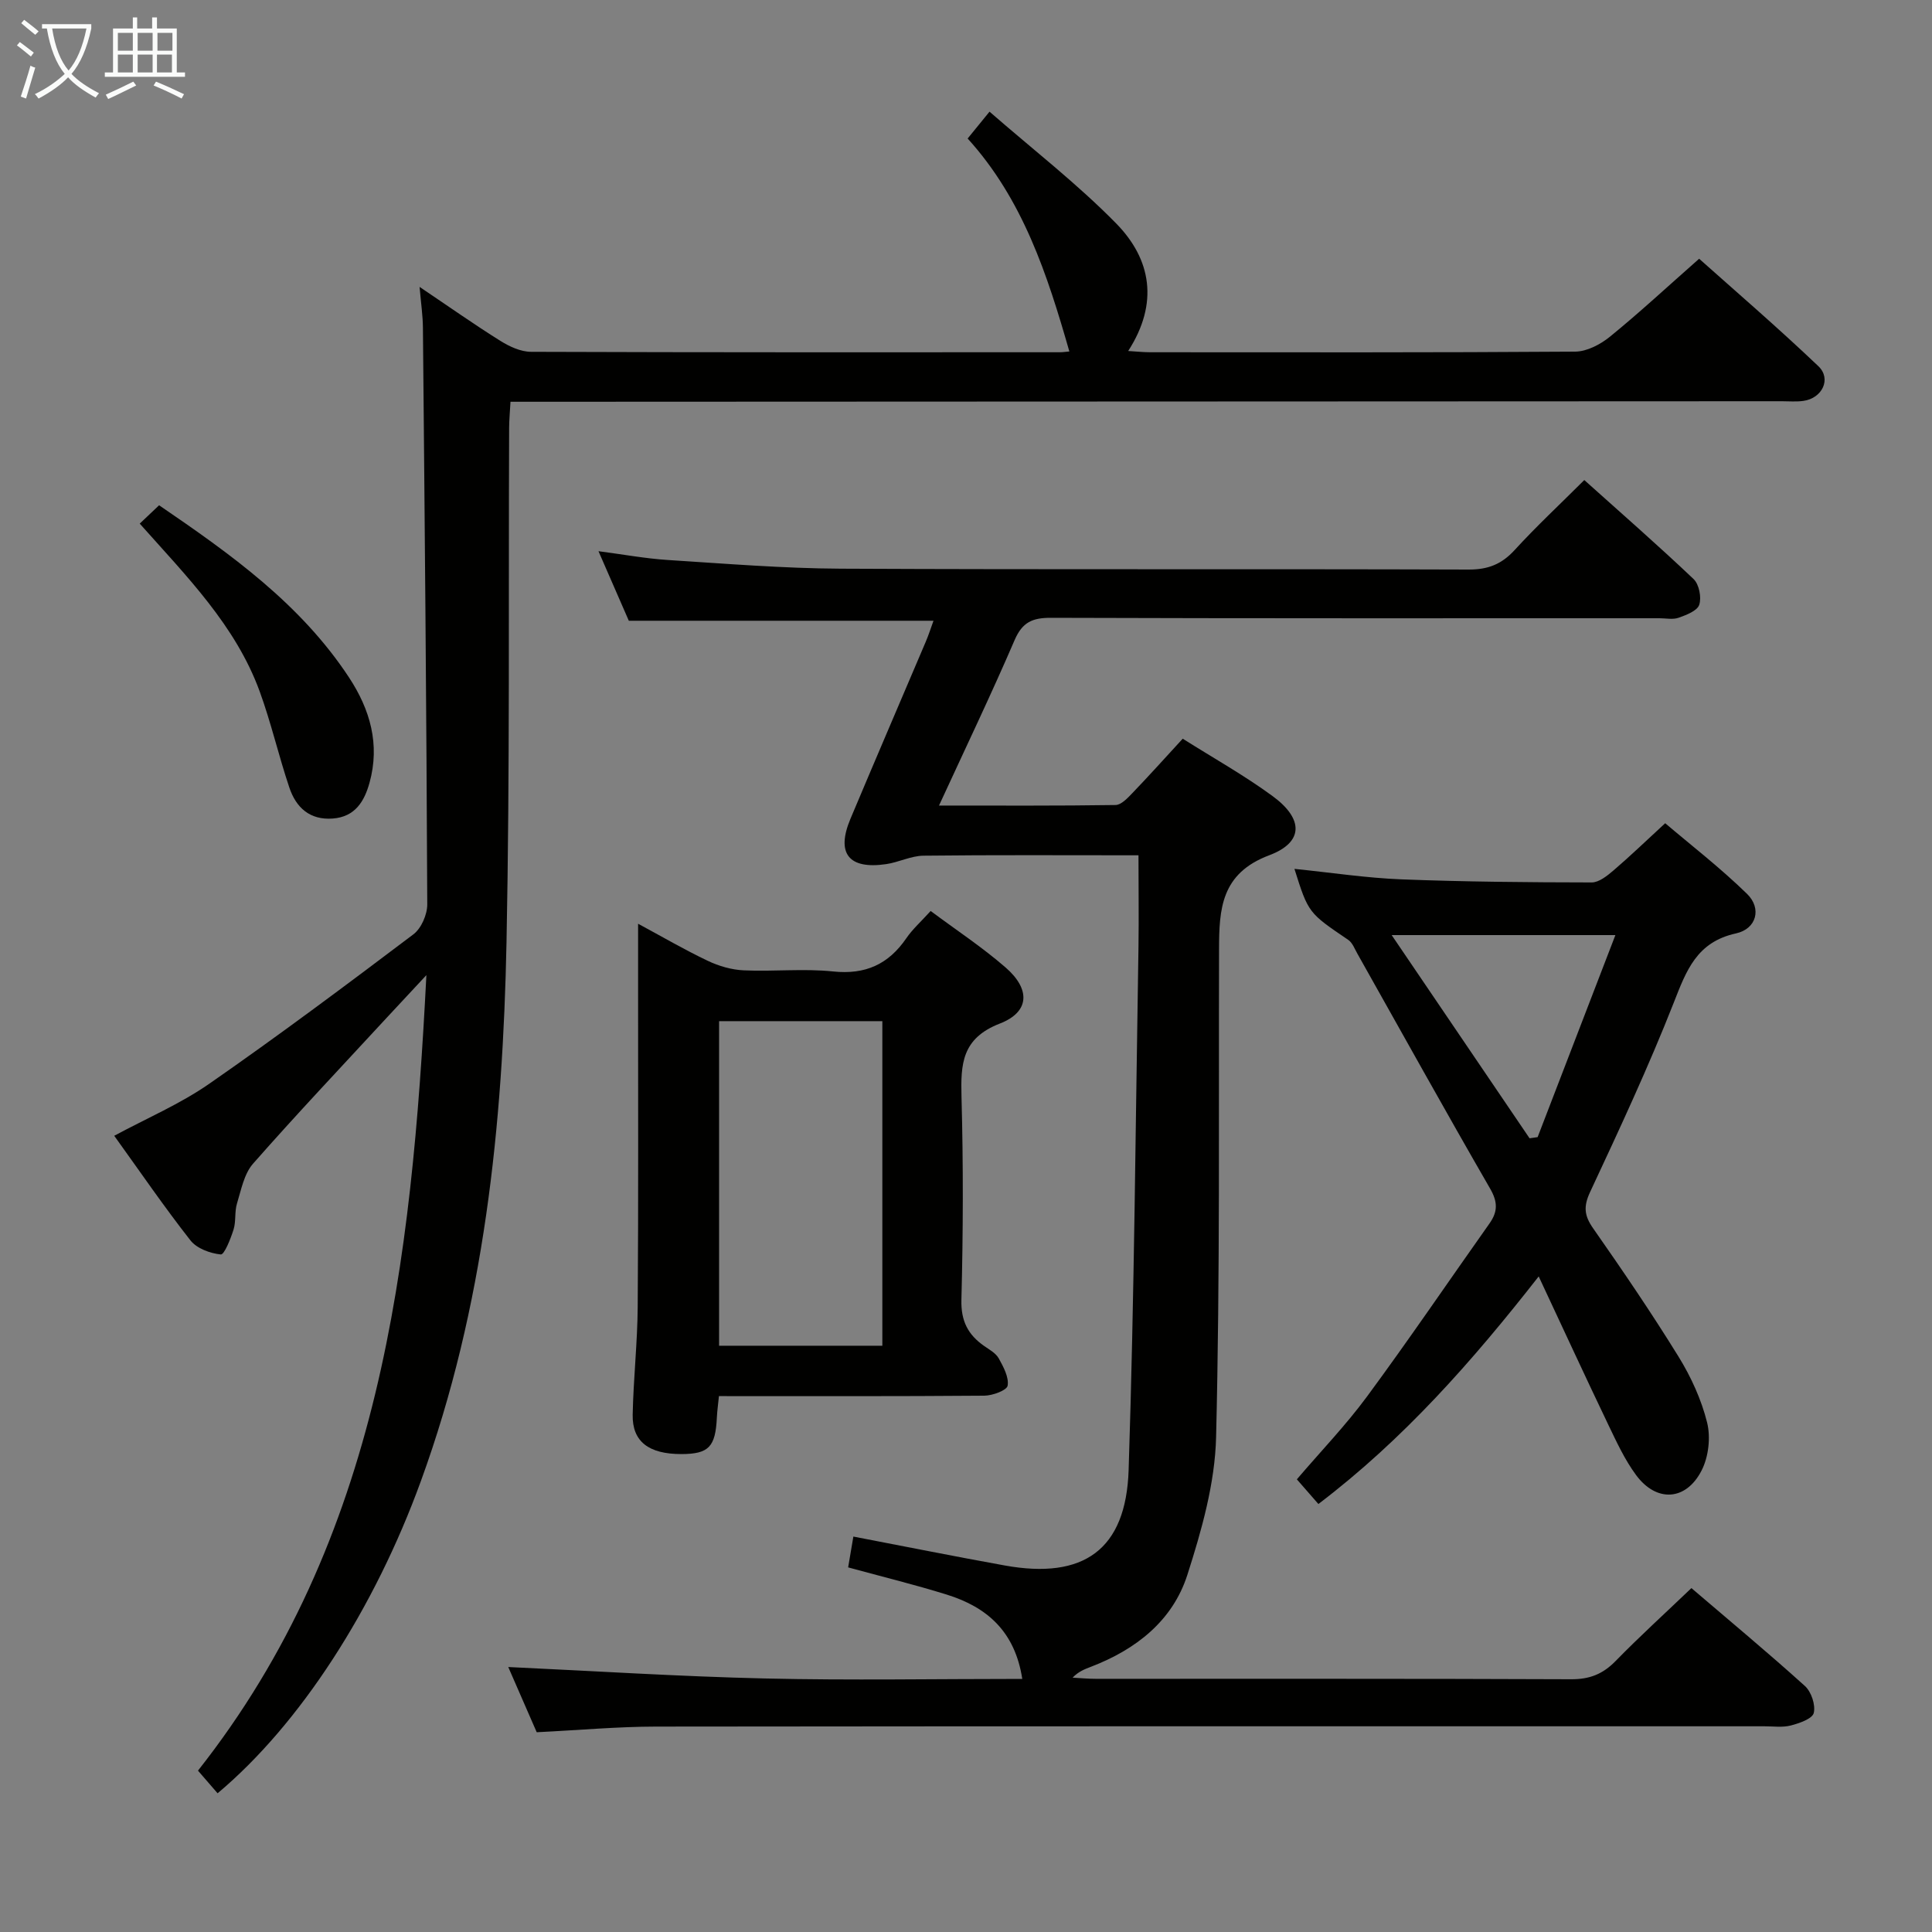 <svg enable-background="new 0 0 400 400" viewBox="0 0 400 400" xmlns="http://www.w3.org/2000/svg"><rect x="0" y="0" width="400" height="400" fill="#808080" stroke="none"/><g fill="#010100"><path d="m235.71 177.08c-15.53 0-30.02-.09-44.51.08-2.59.03-5.13 1.37-7.74 1.75-7.75 1.13-10.39-2.22-7.39-9.37 5.15-12.25 10.4-24.45 15.6-36.68.58-1.36 1.03-2.77 1.6-4.34-21 0-41.69 0-63.08 0-1.84-4.21-3.94-9.03-6.28-14.4 5.08.66 9.7 1.52 14.35 1.82 11.94.76 23.89 1.74 35.84 1.8 43.33.21 86.65.03 129.98.18 4.03.01 6.84-1.12 9.52-4.05 4.47-4.89 9.34-9.42 14.41-14.48 7.67 6.88 15.29 13.53 22.62 20.49 1.15 1.09 1.68 3.79 1.18 5.33-.4 1.25-2.67 2.12-4.28 2.69-1.19.42-2.64.1-3.97.1-41.99 0-83.99.05-125.98-.09-3.83-.01-5.91.9-7.51 4.6-4.84 11.24-10.14 22.29-15.66 34.27 12.76 0 24.66.07 36.55-.11 1.18-.02 2.49-1.43 3.48-2.46 3.44-3.58 6.76-7.28 10.43-11.27 6.32 3.99 12.72 7.57 18.59 11.87 6.43 4.7 6.51 9.56-.67 12.26-10.02 3.76-10.38 11.16-10.4 19.49-.09 33.66.21 67.33-.61 100.97-.23 9.58-3 19.33-5.96 28.56-3.06 9.5-10.64 15.42-19.93 18.99-1.31.5-2.62 1-3.82 2.26 1.58.09 3.16.24 4.75.24 32.83.01 65.66-.05 98.48.09 3.82.02 6.57-1.08 9.2-3.78 4.99-5.11 10.29-9.92 15.69-15.09 7.98 6.83 15.89 13.39 23.5 20.27 1.32 1.19 2.23 3.92 1.83 5.58-.29 1.2-2.97 2.13-4.74 2.59-1.72.45-3.64.17-5.47.17-76.49 0-152.98-.03-229.47.06-7.96.01-15.92.74-24.72 1.17-1.9-4.37-4.05-9.28-5.89-13.5 17.74.82 35.43 1.96 53.14 2.37 17.6.41 35.22.09 53.28.09-1.51-9.84-7.33-14.87-15.62-17.45-6.62-2.06-13.37-3.71-20.43-5.64.36-2.1.68-4.02 1.08-6.38 10.65 2.04 20.99 4.12 31.37 5.99 16.27 2.93 25.08-3.22 25.62-19.77 1.18-36.09 1.44-72.22 2.04-108.33.09-6.13 0-12.26 0-18.94z"/><path d="m45.05 371.28c-1.41-1.63-2.6-3-4.06-4.69 37.81-47.92 44.23-105.03 47.29-164.7-3.4 3.65-5.83 6.24-8.24 8.85-9.26 10.03-18.65 19.95-27.66 30.2-1.85 2.11-2.45 5.41-3.32 8.25-.52 1.71-.17 3.69-.71 5.39-.6 1.9-1.91 5.22-2.64 5.14-2.21-.22-4.97-1.24-6.28-2.91-5.43-6.92-10.41-14.2-15.78-21.66 6.74-3.63 13.65-6.58 19.69-10.78 14.33-9.95 28.32-20.41 42.24-30.92 1.64-1.23 2.89-4.11 2.88-6.22-.16-39.8-.53-79.61-.9-119.41-.02-2.46-.39-4.92-.69-8.42 6.05 4.07 11.3 7.78 16.74 11.18 1.87 1.17 4.2 2.25 6.33 2.26 36.49.13 72.98.1 109.47.09.66 0 1.32-.11 1.99-.16-4.55-15.88-9.59-31.45-21.06-44.09 1.46-1.8 2.6-3.19 4.53-5.56 8.93 7.79 18.13 14.9 26.21 23.13 7.28 7.42 8.87 16.53 2.5 26.42 1.81.11 3.19.26 4.57.26 29.33.01 58.65.08 87.98-.13 2.43-.02 5.22-1.49 7.19-3.09 6.07-4.94 11.81-10.27 18.47-16.14 7.28 6.5 16.18 14.15 24.68 22.24 2.77 2.63.8 6.65-3.09 7.19-1.47.21-2.99.07-4.49.07-85.65.04-171.29.07-256.94.11-1.96 0-3.91 0-6.26 0-.11 2.1-.27 3.72-.28 5.34-.15 35.49.16 70.98-.54 106.46-.75 37.98-4.58 75.58-17.73 111.66-9.61 26.43-25 50.3-42.09 64.64z"/><path d="m268 179.89c7.64.78 14.86 1.88 22.11 2.17 13.13.51 26.28.62 39.43.64 1.52 0 3.22-1.38 4.52-2.49 3.41-2.92 6.65-6.04 10.7-9.77 5.3 4.51 11.44 9.25 16.96 14.64 3.06 2.99 1.97 7.23-2.3 8.17-8.16 1.79-10.28 7.7-12.91 14.4-5.22 13.27-11.26 26.23-17.3 39.15-1.4 3-1.21 4.88.63 7.51 6.1 8.72 12.1 17.53 17.69 26.58 2.59 4.2 4.73 8.89 5.91 13.64.76 3.07.3 7.11-1.15 9.93-3.24 6.32-9.37 6.62-13.57.92-2.34-3.17-4.03-6.85-5.75-10.43-4.74-9.89-9.33-19.85-14.4-30.68-13.81 17.65-28.03 33.76-45.61 47.12-1.48-1.69-2.86-3.27-4.46-5.11 4.94-5.79 10.13-11.18 14.53-17.15 8.68-11.77 16.9-23.88 25.35-35.82 1.72-2.43 1.74-4.44.14-7.21-9.31-16.12-18.34-32.41-27.48-48.64-.57-1-1.02-2.27-1.9-2.87-8.24-5.59-8.26-5.55-11.14-14.7zm20.13 13.71c9.92 14.61 19.24 28.34 28.55 42.07.56-.08 1.11-.16 1.67-.24 5.34-13.88 10.69-27.76 16.1-41.83-15.9 0-30.61 0-46.32 0z"/><path d="m132.11 191.25c4.85 2.61 9.54 5.35 14.43 7.68 2.29 1.09 4.94 1.86 7.47 1.97 6.15.28 12.37-.41 18.47.23 6.7.7 11.47-1.48 15.18-6.9 1.3-1.89 3.07-3.46 5.02-5.62 5.27 3.93 10.68 7.49 15.52 11.7 5.16 4.49 5.02 9.19-1.18 11.6-7.9 3.07-8.13 8.37-7.95 15.22.38 13.98.34 27.98-.02 41.96-.12 4.42 1.37 7.25 4.72 9.59 1.09.76 2.41 1.48 3.01 2.56.97 1.75 2.13 3.9 1.84 5.65-.16.96-3.12 2.06-4.83 2.07-18.14.15-36.29.09-54.94.09-.16 1.6-.36 3.01-.43 4.42-.29 6.11-1.68 7.56-7.33 7.58-6.76.01-10.21-2.57-10.1-8.15.15-7.47.99-14.93 1.04-22.4.16-21.95.07-43.9.08-65.84 0-4.3 0-8.6 0-13.41zm16.77 20.17v67.2h33.8c0-22.55 0-44.78 0-67.2-11.41 0-22.5 0-33.8 0z"/><path d="m28.93 108.41c1.38-1.31 2.56-2.43 4.01-3.8 14.84 10.13 29.3 20.42 39.32 35.65 4.38 6.66 6.44 13.86 4.25 21.78-1.07 3.87-2.99 7.09-7.63 7.43-4.77.35-7.59-2.3-8.97-6.4-2.22-6.58-3.77-13.41-6.15-19.93-4.98-13.62-15.06-23.75-24.83-34.73z"/></g><path d="m6.4 11.7c-1-.8-1.9-1.6-2.9-2.3l.6-.7c.9.7 1.9 1.4 2.9 2.2zm-2.1 8.3c.7-2.1 1.4-4.2 2-6.4.2.1.6.3 1 .4-.7 2.3-1.3 4.4-1.9 6.4zm3-12.8c-1.1-.9-2.1-1.7-2.9-2.4l.6-.7c1 .8 2 1.5 3 2.4zm1.4-1.3v-.9h10.2v.9c-.9 4.2-2.3 7.3-4.1 9.4 1.3 1.4 3.2 2.7 5.7 4-.2.2-.4.5-.7.9-2.5-1.4-4.4-2.7-5.7-4.2-1.4 1.5-3.5 3-6.1 4.4 0 0 0 0-.1-.1-.3-.4-.5-.7-.7-.8 2.7-1.3 4.7-2.8 6.2-4.2-1.8-2.2-3-5.3-3.7-9.4zm9.2 0h-7.1c.6 3.8 1.7 6.7 3.4 8.7 1.7-2 2.9-4.8 3.7-8.7z" fill="#fafbfa"/><path d="m31.6 3.6h.9v2.3h4.1v9.1h1.7v.9h-16.6v-.9h1.7v-9.1h4.1v-2.3h.9v2.3h3.1v-2.3zm-4 13.3.6.8c-1.9.9-3.8 1.9-5.8 2.8-.2-.3-.3-.6-.5-.9 2-.9 3.9-1.8 5.7-2.7zm-3.2-10.1v3.7h3.1v-3.7zm0 4.5v3.7h3.1v-3.7zm4.1-4.5v3.7h3.1v-3.7zm0 4.5v3.7h3.1v-3.7zm9.1 9.1c-2.1-1.1-4.1-2-5.8-2.7l.5-.8c2.2.9 4.1 1.8 5.8 2.6zm-1.9-13.6h-3.1v3.7h3.1zm-3.2 4.5v3.7h3.1v-3.7z" fill="#fafbfa"/></svg>